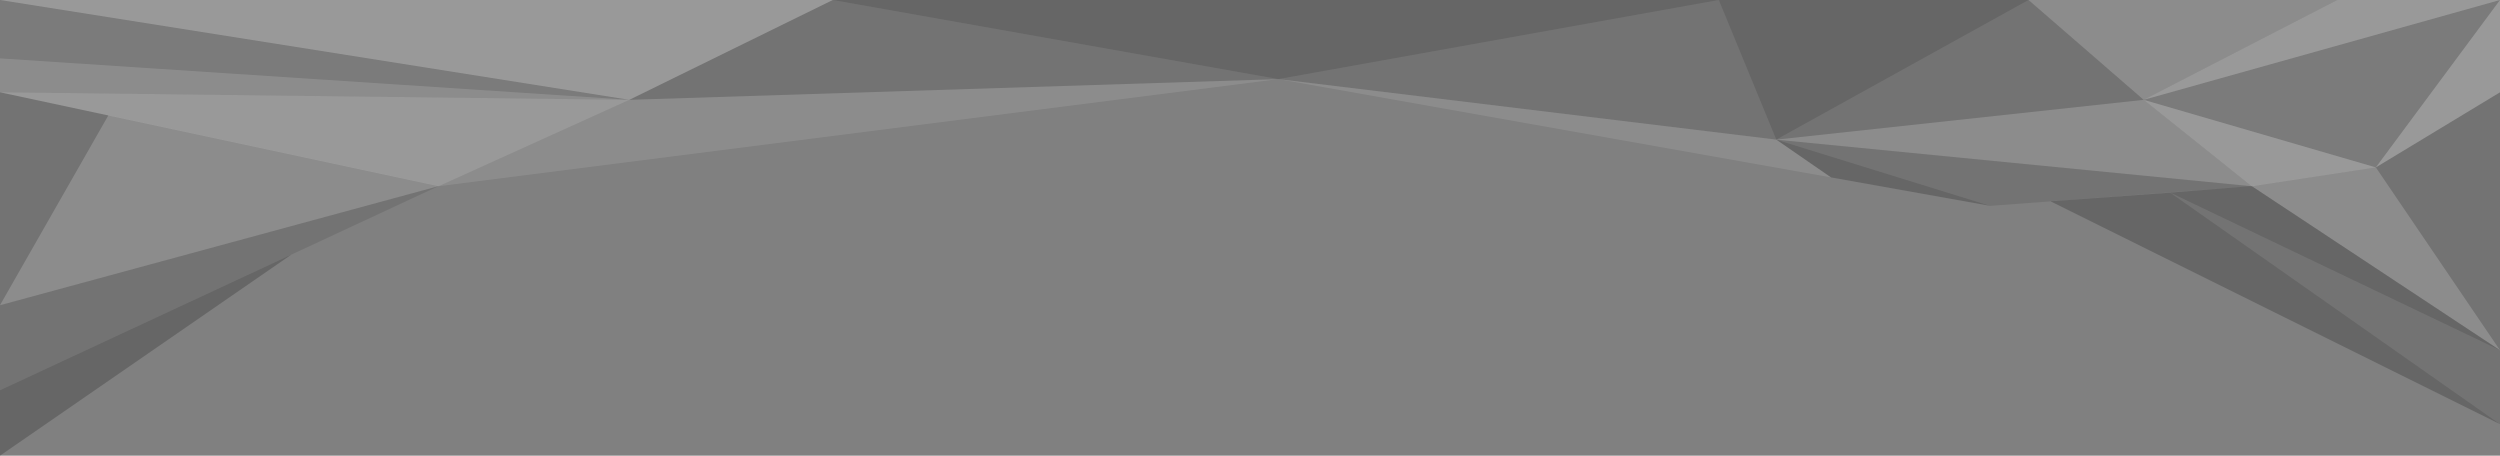 <?xml version="1.0" encoding="utf-8"?>
<!-- Generator: Adobe Illustrator 17.0.0, SVG Export Plug-In . SVG Version: 6.00 Build 0)  -->
<!DOCTYPE svg PUBLIC "-//W3C//DTD SVG 1.1//EN" "http://www.w3.org/Graphics/SVG/1.1/DTD/svg11.dtd">
<svg version="1.1" xmlns="http://www.w3.org/2000/svg" xmlns:xlink="http://www.w3.org/1999/xlink" x="0px" y="0px" width="1000px"
	 height="182.271px" viewBox="0 0 1000 182.271" enable-background="new 0 0 1000 182.271" xml:space="preserve">
<rect x="0" y="0" width="1000" height="182.271" fill="#808080" stroke="none"/>
<g id="Layer_1">
</g>
<g id="Layer_2_1_">
	<g id="Layer_3">
		<g id="Layer_4_1_">
			<polygon opacity="0.2" fill="#020202" enable-background="new    " points="820.223,80.535 1000,169.661 868.078,77.05 			"/>
			<polygon opacity="0.1" fill="#020202" enable-background="new    " points="1000,140.102 1000,169.661 868.078,77.05 			"/>
			<polygon opacity="0.1" fill="#FFFFFF" enable-background="new    " points="1000,140.102 950.337,66.957 900.674,74.431 			"/>
			<polygon opacity="0.1" fill="#020202" enable-background="new    " points="1000,140.102 950.337,66.957 1000,36.913 			"/>
			<polygon opacity="0.2" fill="#020202" enable-background="new    " points="1000,140.102 900.674,74.431 868.078,77.05 			"/>
		</g>
		<g id="Layer_2_2_">
			<polygon opacity="0.2" fill="#020202" enable-background="new    " points="732.397,70.96 796.093,82.349 710.504,55.854 			"/>
			<polygon opacity="0.1" fill="#020202" enable-background="new    " points="900.674,74.488 796.093,82.349 710.504,55.854 			"/>
			<polygon opacity="0.1" fill="#FFFFFF" enable-background="new    " points="900.674,74.488 857.49,39.934 710.504,55.854 			"/>
			<polygon opacity="0.2" fill="#FFFFFF" enable-background="new    " points="900.674,74.488 857.49,39.934 950.337,66.957 			"/>
		</g>
		<g id="Layer_1_3_">
			<polygon opacity="0.2" fill="#020202" enable-background="new    " points="687.513,0 710.504,55.854 811.418,0 			"/>
			<polygon opacity="0.1" fill="#020202" enable-background="new    " points="857.49,39.934 710.504,55.854 811.418,0 			"/>
			<polygon opacity="0.1" fill="#FFFFFF" enable-background="new    " points="857.49,39.934 934.951,0 811.418,0 			"/>
			<polygon opacity="0.2" fill="#FFFFFF" enable-background="new    " points="857.49,39.934 934.951,0 1000,0 			"/>
			<polygon opacity="0.04" fill="#020202" enable-background="new    " points="857.49,39.934 950.337,66.957 1000,0 			"/>
		</g>
		<polygon opacity="0.1" fill="#020202" enable-background="new    " points="687.513,0 710.504,55.854 511.323,31.647 		"/>
		<polygon opacity="0.1" fill="#FFFFFF" enable-background="new    " points="732.397,70.96 710.504,55.854 511.323,31.647 		"/>
	</g>
	<g id="Layer_1_2_">
		<g id="Layer_4">
			<polygon opacity="0.2" fill="#020202" enable-background="new    " points="0,182.271 0,156.1 116.504,101.864 			"/>
			<polygon opacity="0.1" fill="#020202" enable-background="new    " points="0,122.077 0,156.1 175.434,74.431 			"/>
			<polygon opacity="0.1" fill="#FFFFFF" enable-background="new    " points="0,122.077 43.347,46.14 175.434,74.431 			"/>
			<polygon opacity="0.1" fill="#020202" enable-background="new    " points="0,122.077 43.347,46.14 0,36.913 			"/>
			<polygon opacity="0.2" fill="#020202" enable-background="new    " points="0,122.077 175.434,74.431 175.434,74.431 			"/>
		</g>
		<g id="Layer_2">
			<polygon opacity="0.1" fill="#FFFFFF" enable-background="new    " points="175.434,74.488 251.708,39.934 511.323,31.647 			"/>
			<polygon opacity="0.2" fill="#FFFFFF" enable-background="new    " points="175.434,74.488 251.708,39.934 0,36.913 			"/>
		</g>
		<g id="Layer_1_1_">
			<polygon opacity="0.2" fill="#020202" enable-background="new    " points="687.513,0 511.323,31.647 333.083,0 			"/>
			<polygon opacity="0.1" fill="#020202" enable-background="new    " points="251.708,39.934 511.323,31.647 333.083,0 			"/>
			<polygon opacity="0.2" fill="#FFFFFF" enable-background="new    " points="251.708,39.934 333.083,0 0,0 			"/>
			<polygon opacity="0.04" fill="#020202" enable-background="new    " points="251.708,39.934 0,23.36 0,0 			"/>
			<polygon opacity="0.1" fill="#FFFFFF" enable-background="new    " points="251.708,39.934 0,23.36 0,36.913 			"/>
		</g>
	</g>
	<polygon opacity="0.2" fill="#FFFFFF" enable-background="new    " points="950.337,66.957 1000,36.913 1000,0 	"/>
</g>
<g id="Layer_3_1_">
</g>
</svg>
